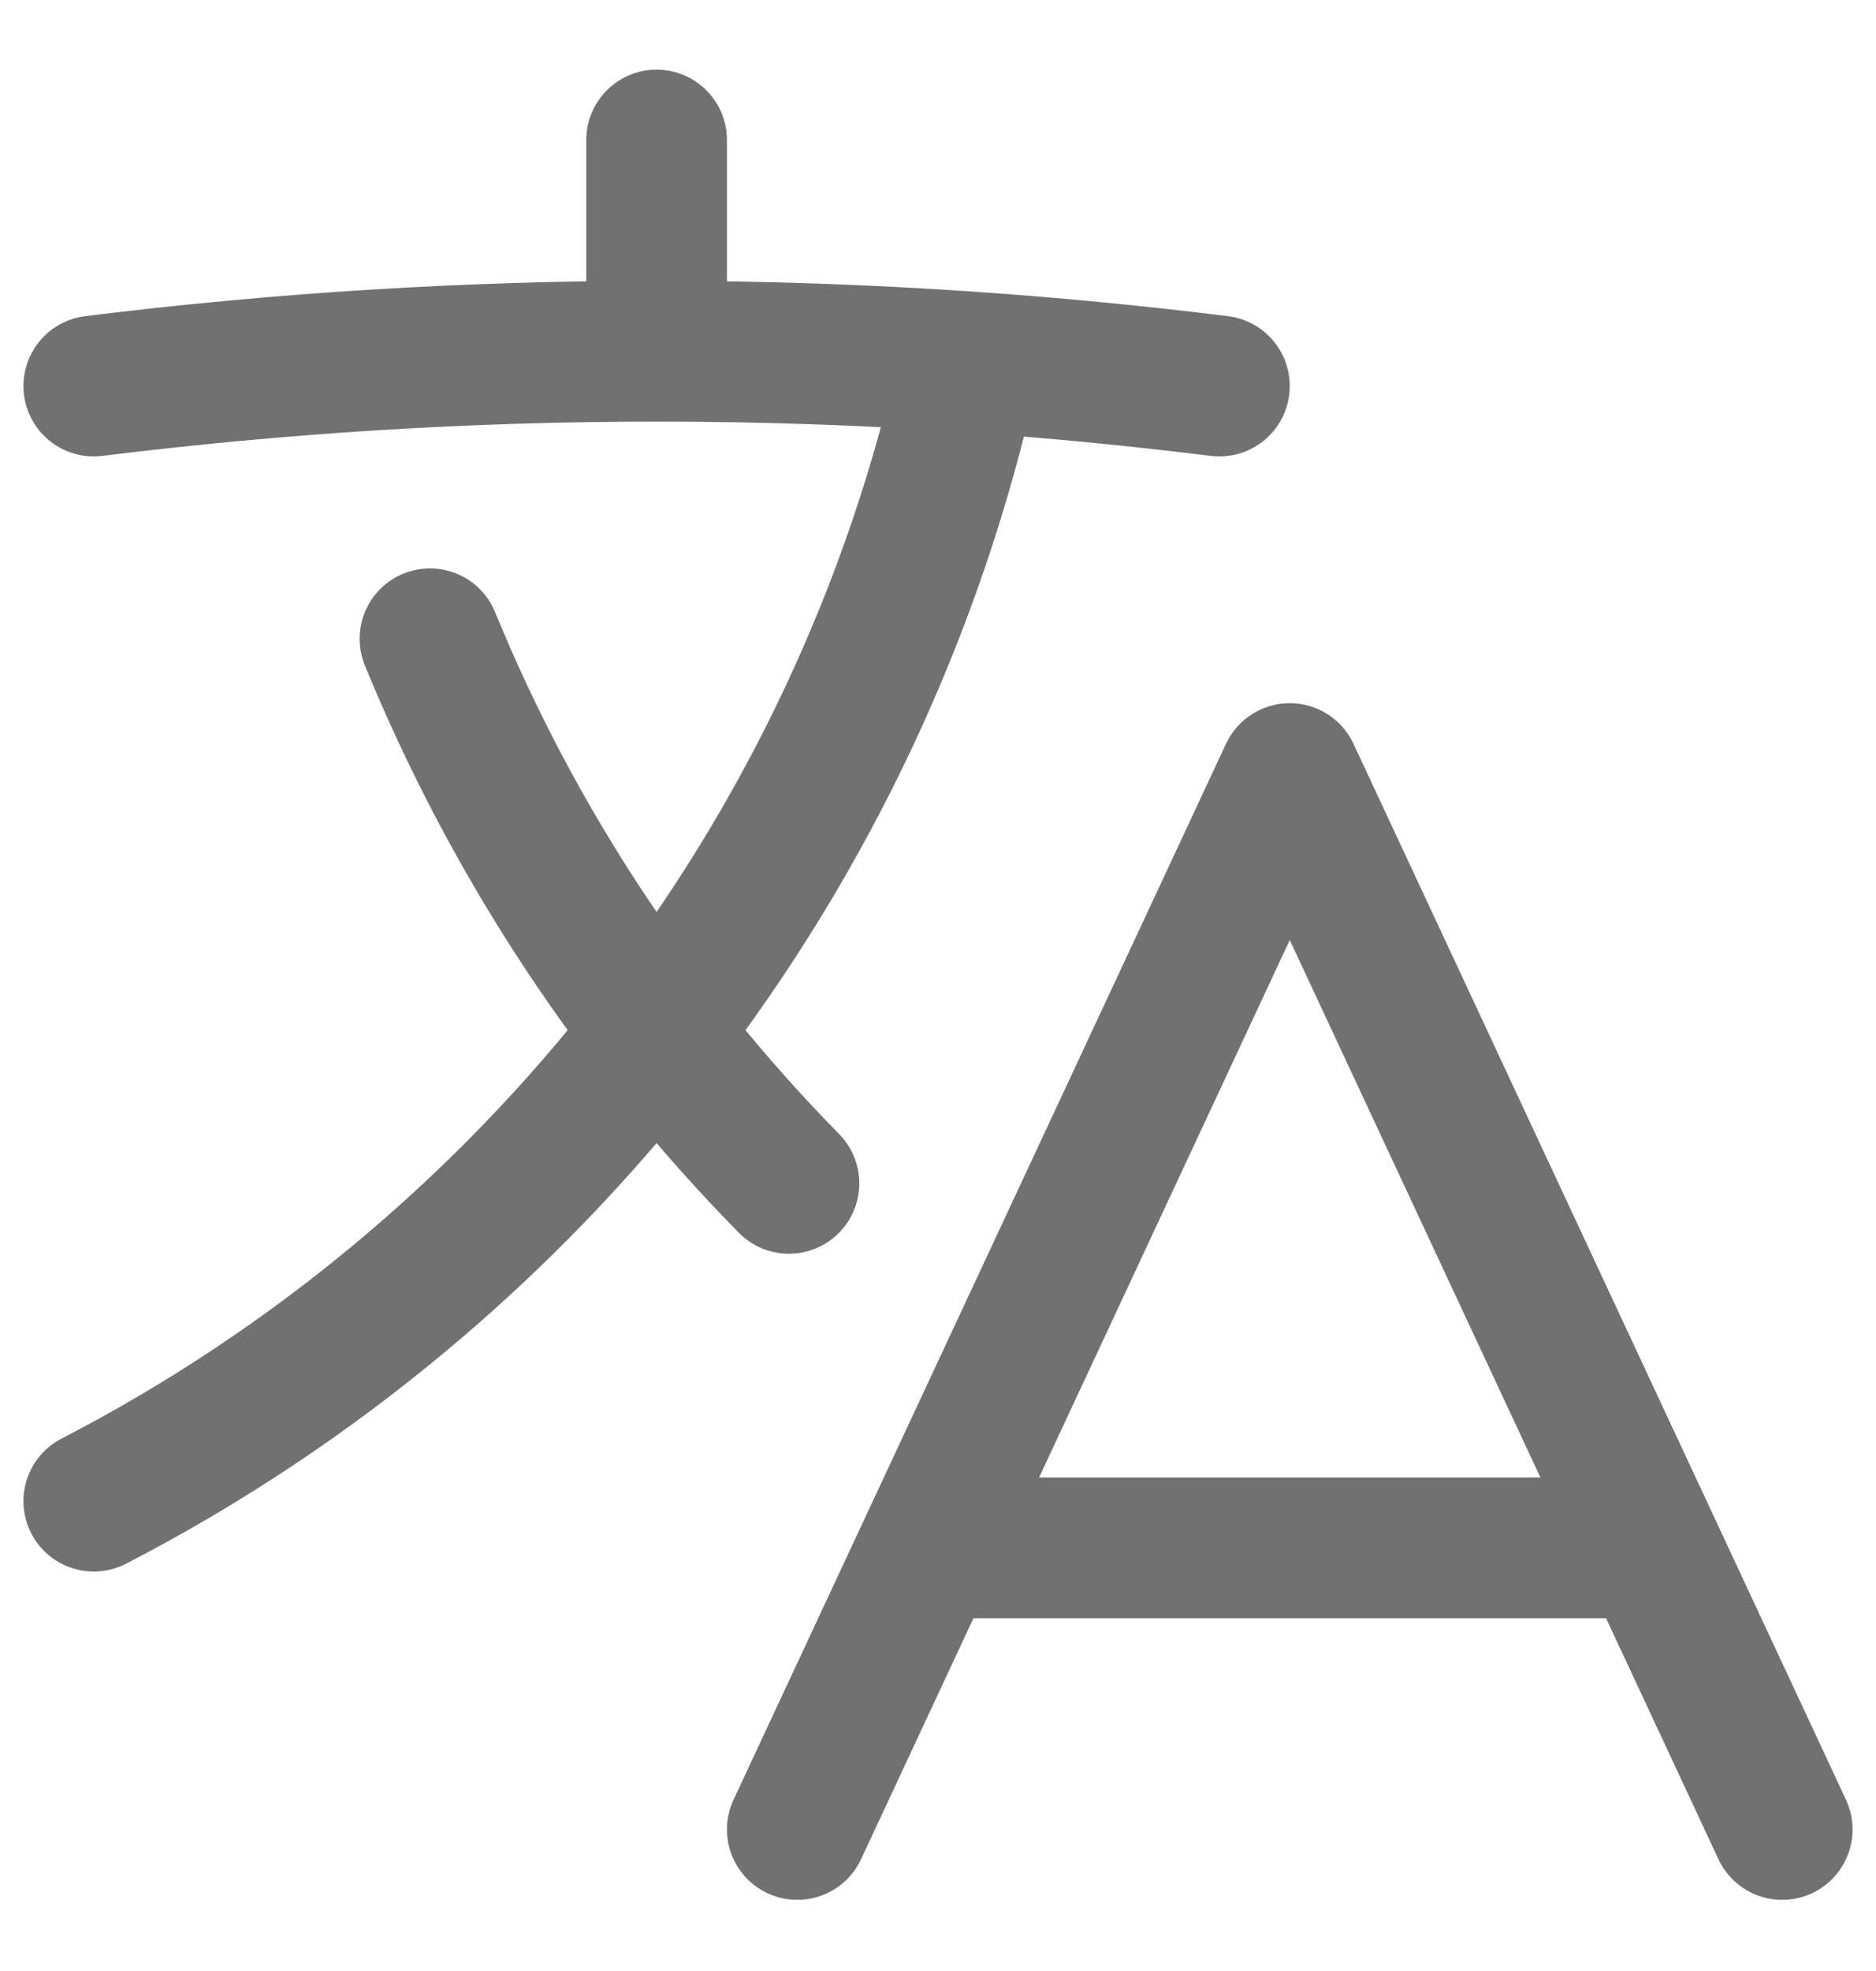 <svg width="20" height="21" viewBox="0 0 20 21" fill="none" xmlns="http://www.w3.org/2000/svg">
<path d="M8.5 19.492L13.75 8.242L19 19.492M10 16.492H17.5M1 4.113C2.99 3.866 4.994 3.742 7 3.742M7 3.742C8.12 3.742 9.233 3.78 10.334 3.856M7 3.742V1.492M10.334 3.856C9.176 9.15 5.69 13.572 1 15.994M10.334 3.856C11.225 3.917 12.114 4.003 13 4.113M8.411 12.608C6.771 10.941 5.471 8.97 4.584 6.806" stroke="#717171" stroke-width="1.5" stroke-linecap="round" stroke-linejoin="round"/>
</svg>

